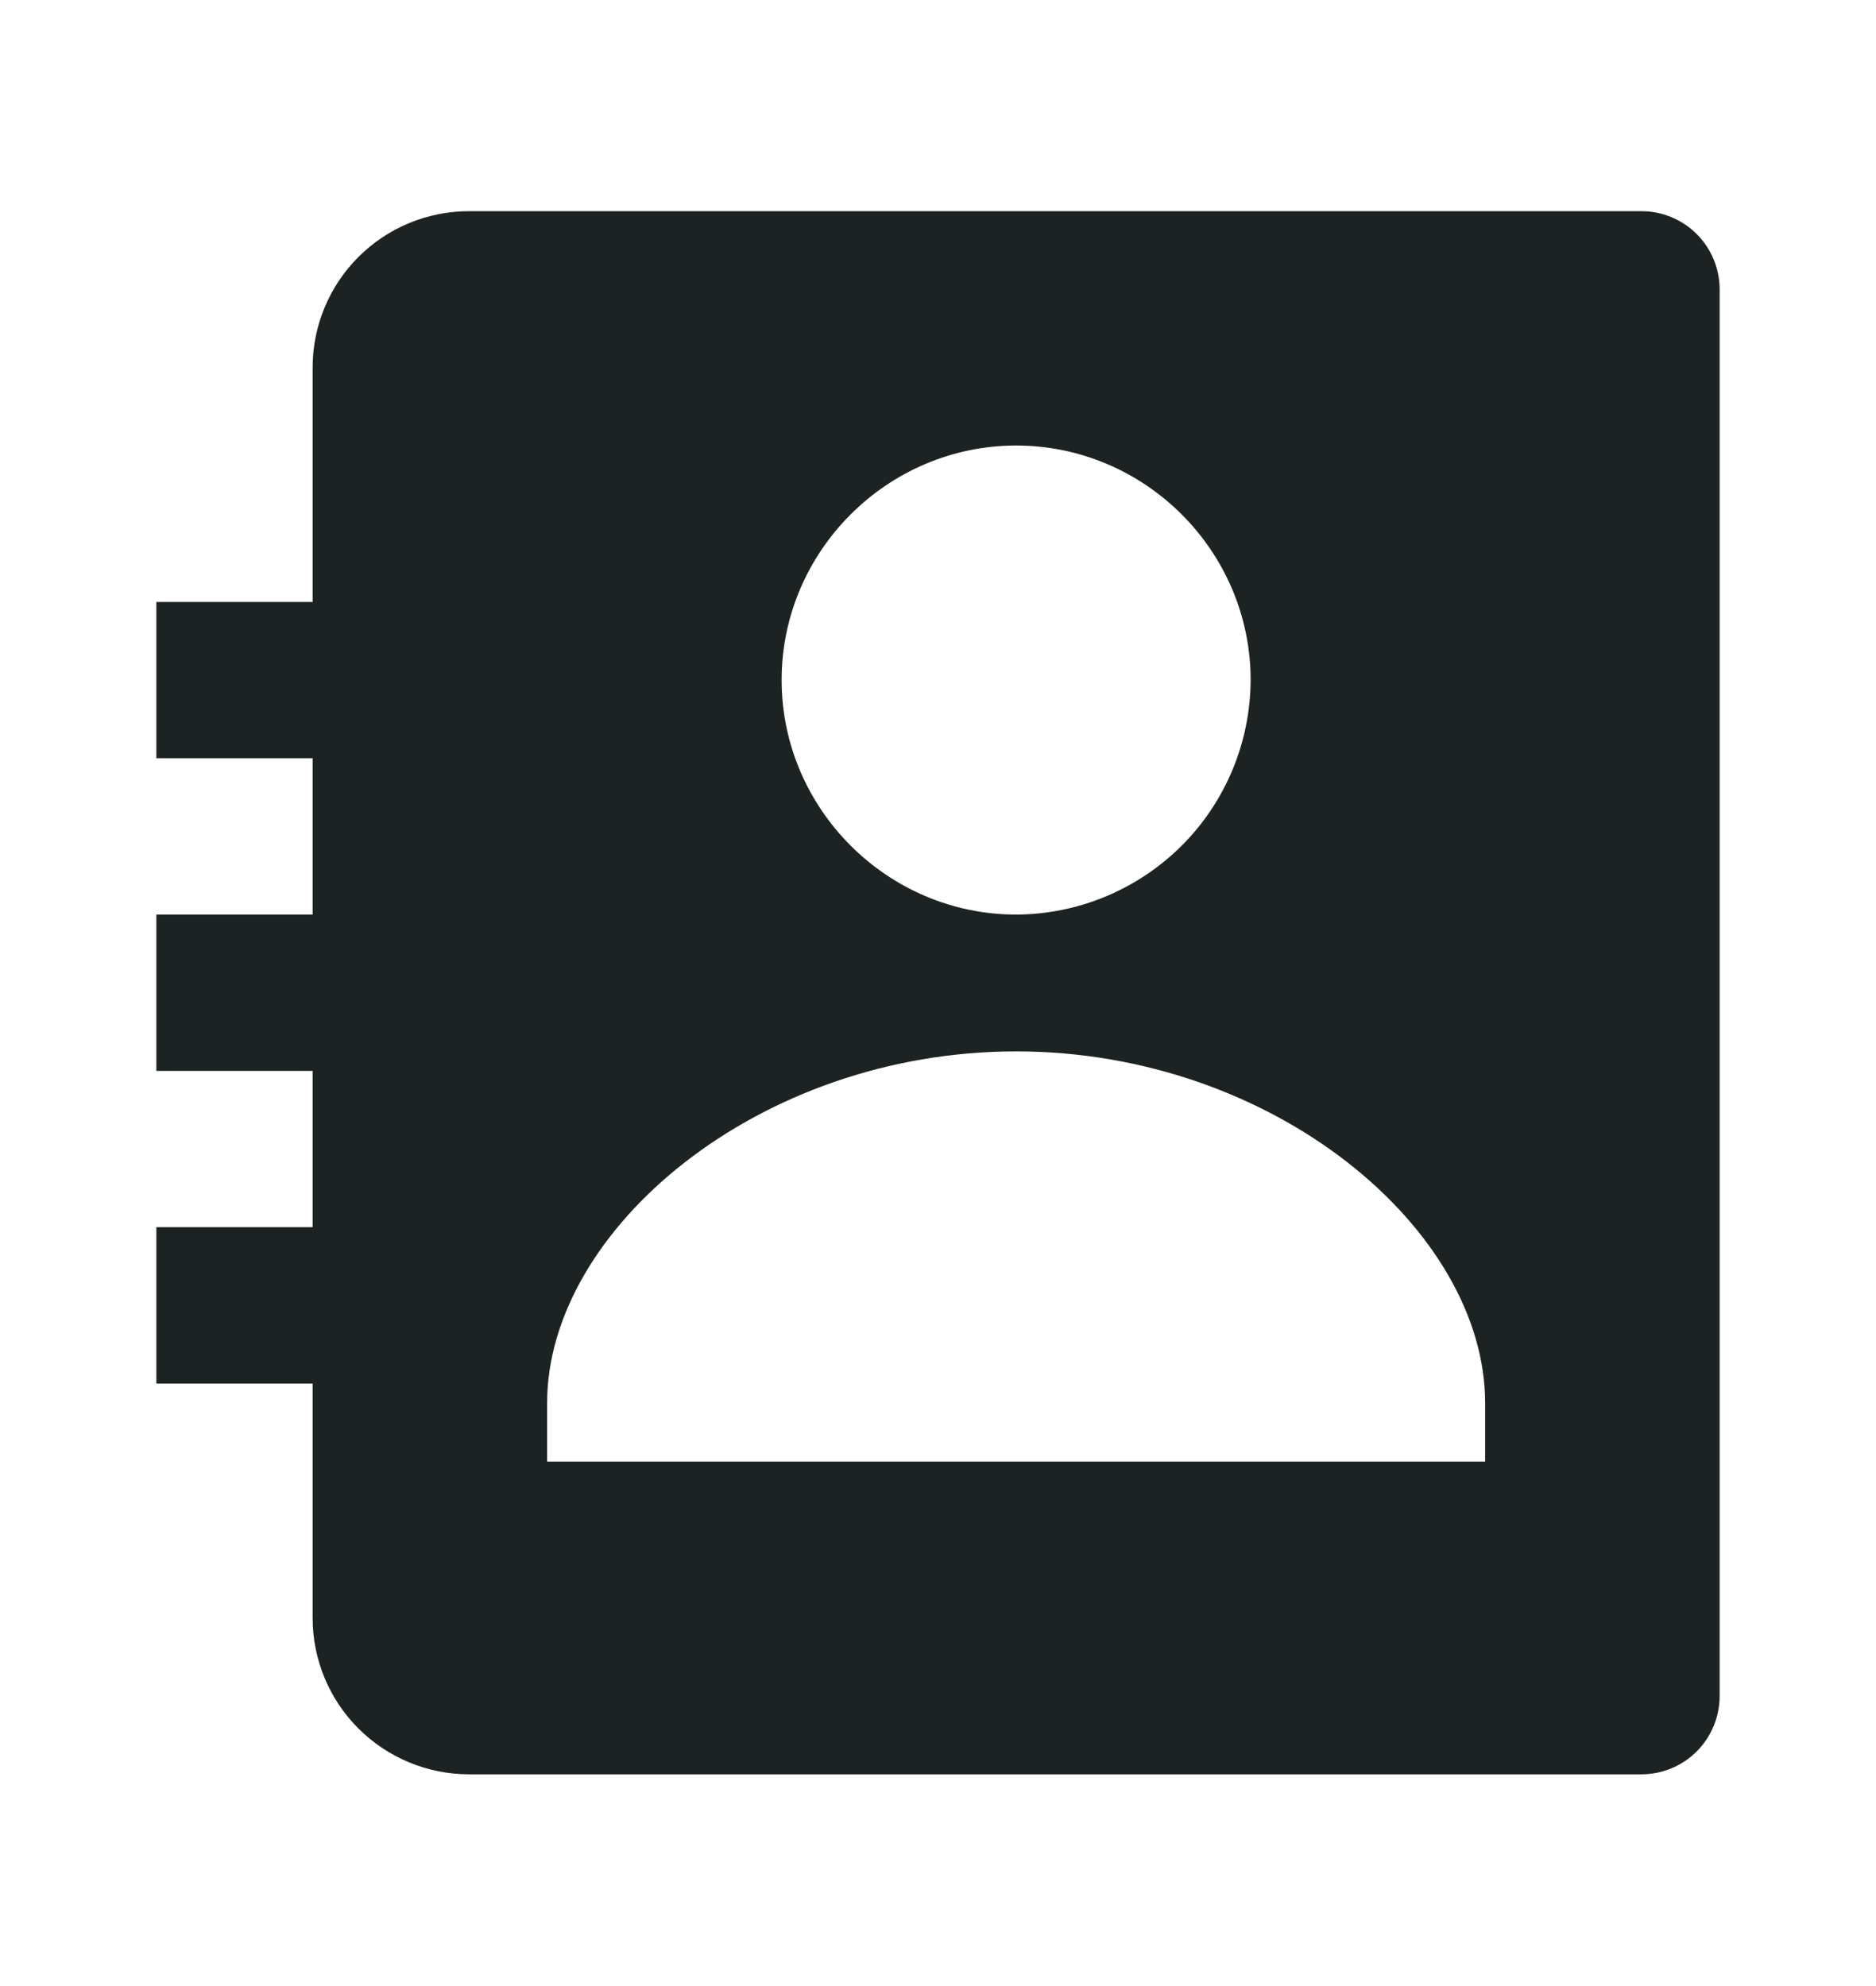 <svg width="17" height="18" viewBox="0 0 17 18" fill="none" xmlns="http://www.w3.org/2000/svg">
<path d="M14.875 1.914H4.25C3.874 1.914 3.514 2.063 3.248 2.329C2.982 2.595 2.833 2.955 2.833 3.331V5.456H1.417V6.872H2.833V8.289H1.417V9.706H2.833V11.122H1.417V12.539H2.833V14.664C2.833 15.04 2.982 15.4 3.248 15.666C3.514 15.931 3.874 16.081 4.25 16.081H14.875C15.063 16.081 15.243 16.006 15.376 15.873C15.508 15.74 15.583 15.56 15.583 15.372V2.622C15.583 2.435 15.508 2.254 15.376 2.122C15.243 1.989 15.063 1.914 14.875 1.914ZM9.208 4.038C10.376 4.038 11.333 4.995 11.333 6.163C11.331 6.726 11.107 7.266 10.709 7.664C10.31 8.062 9.771 8.287 9.208 8.289C8.042 8.289 7.083 7.331 7.083 6.163C7.083 4.995 8.042 4.038 9.208 4.038ZM13.458 13.247H4.958V12.716C4.958 11.144 6.874 9.529 9.208 9.529C11.542 9.529 13.458 11.144 13.458 12.716V13.247Z" fill="#1D2323"/>
</svg>
